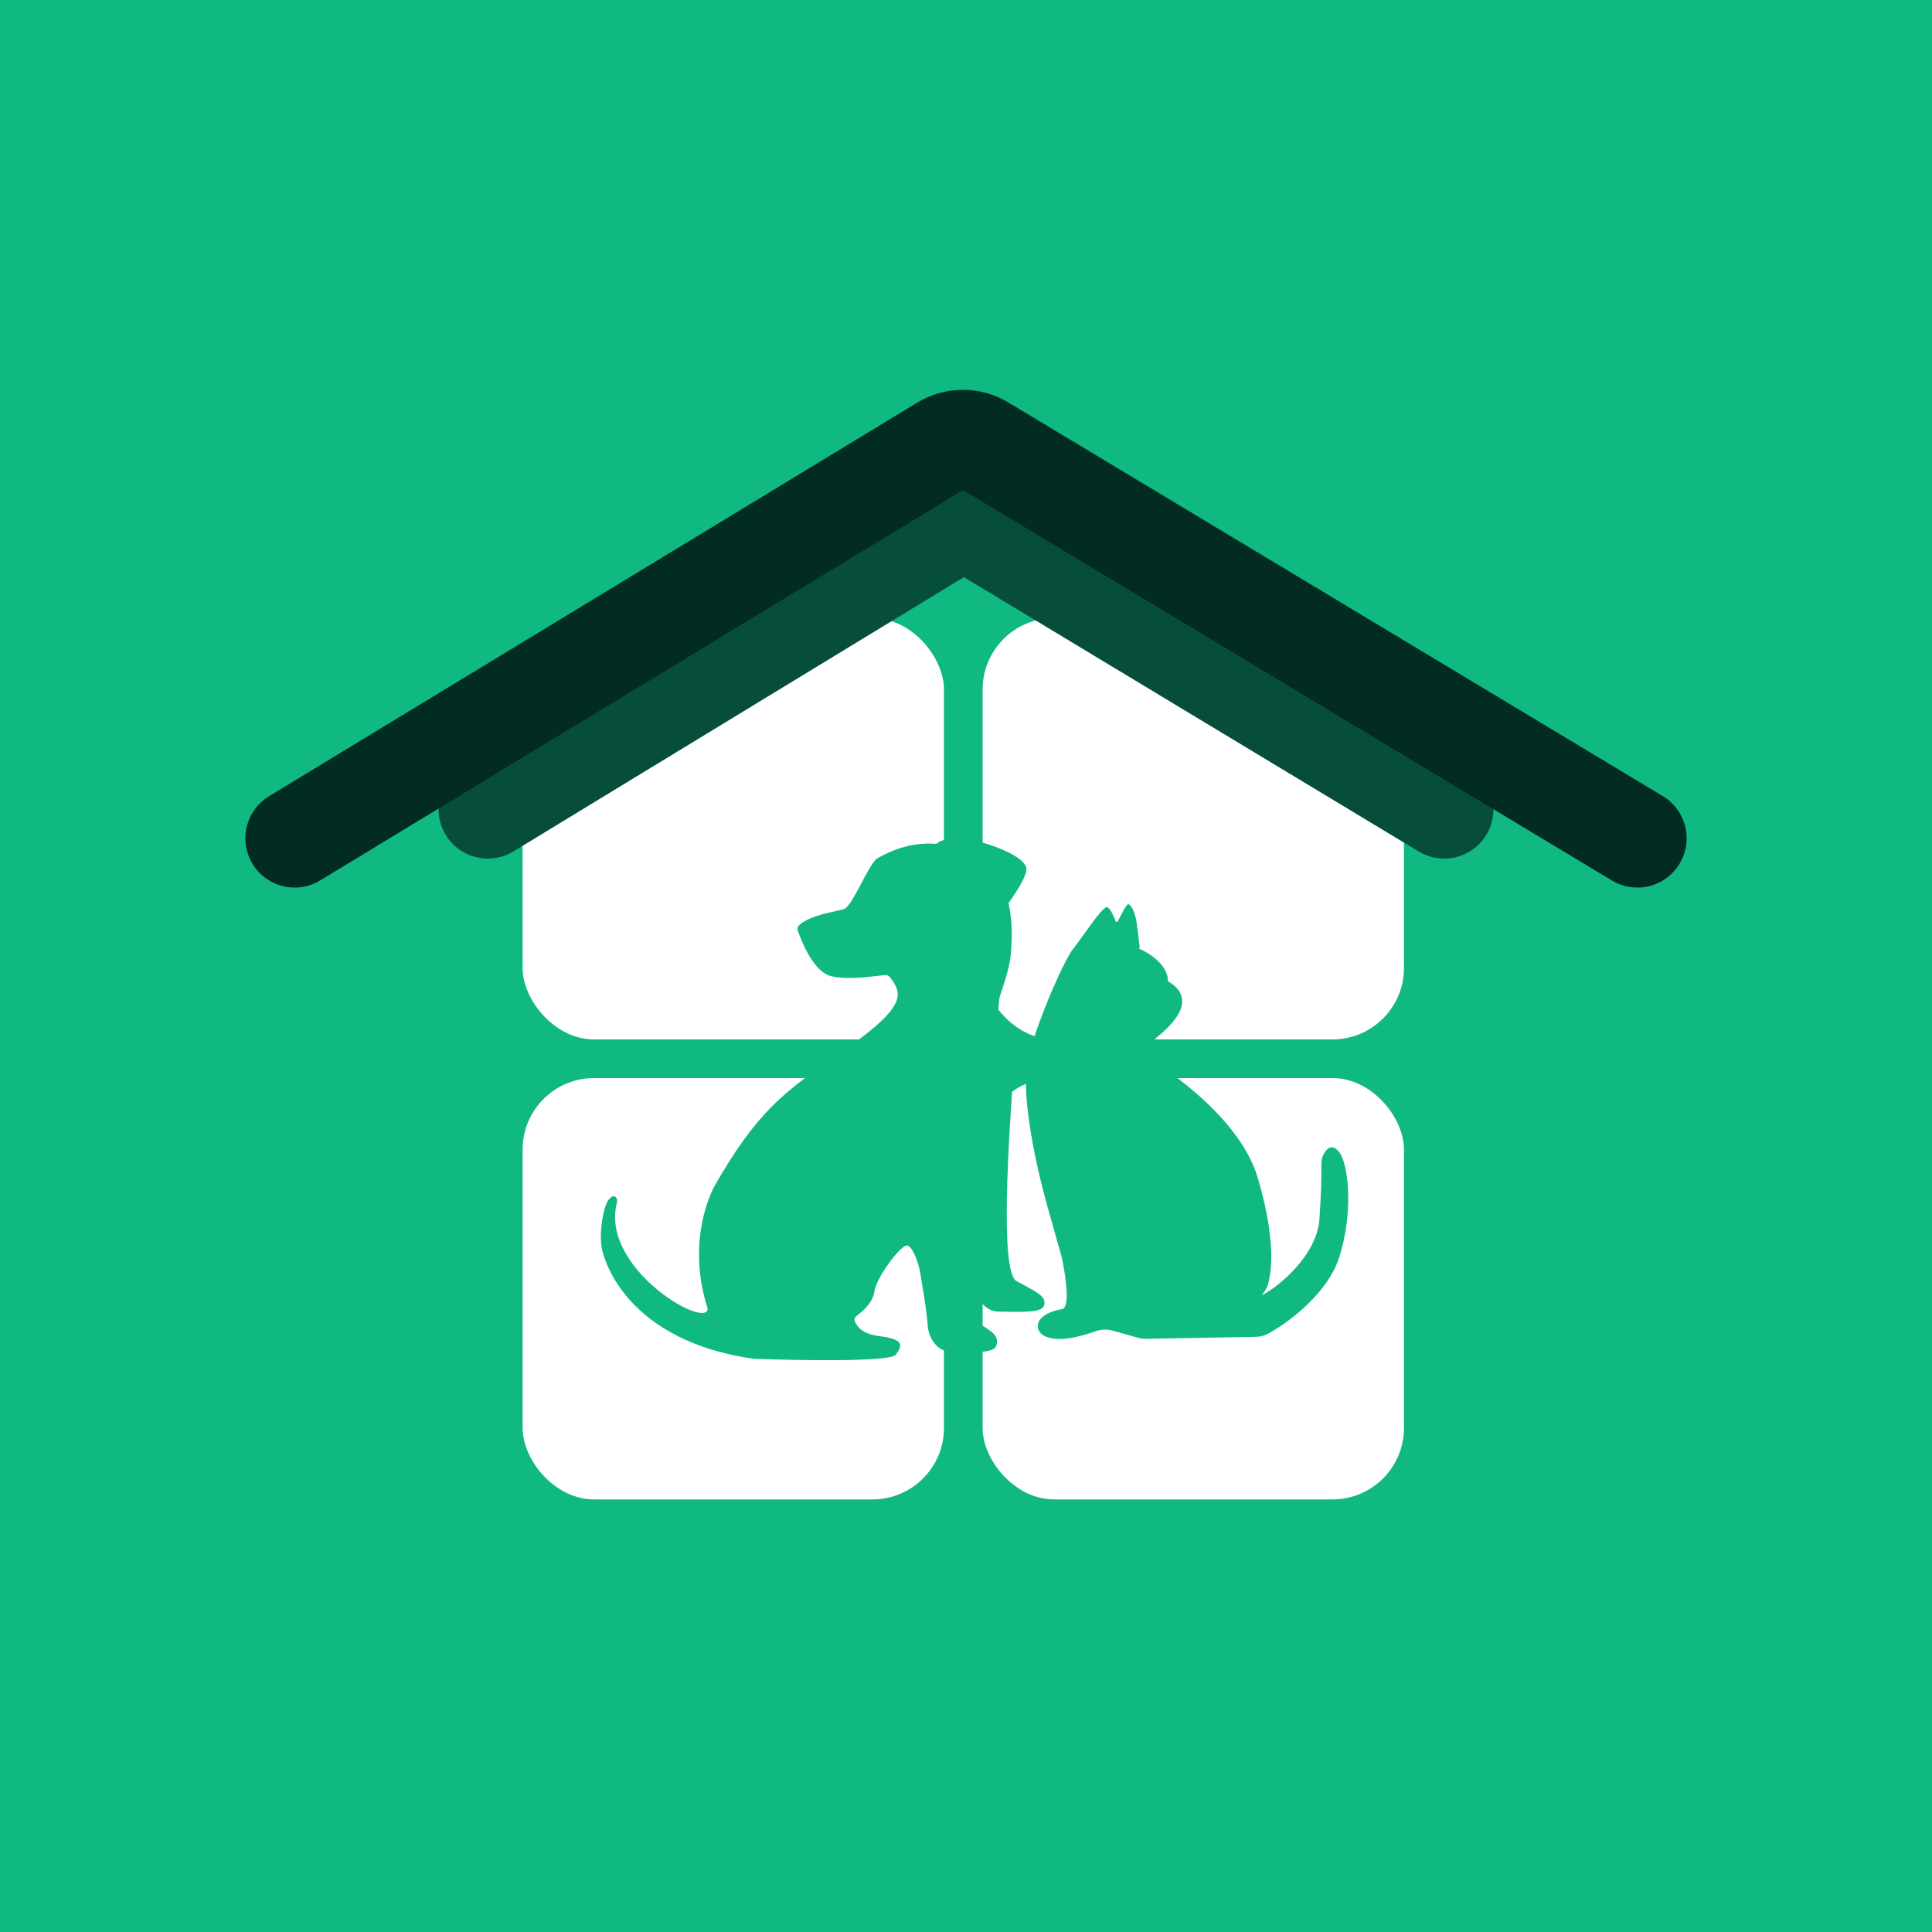 <svg width="1000" height="1000" viewBox="0 0 1000 1000" fill="none" xmlns="http://www.w3.org/2000/svg">
<rect width="1000" height="1000" fill="#10b981"/>
<rect x="270.5" y="319.905" width="218.095" height="218.095" rx="37" fill="white"/>
<rect x="508.595" y="319.905" width="218.095" height="218.095" rx="37" fill="white"/>
<rect x="270.5" y="558" width="218.095" height="218.095" rx="37" fill="white"/>
<rect x="508.595" y="558" width="218.095" height="218.095" rx="37" fill="white"/>
<path d="M252.5 418.905L488.48 275.209C494.843 271.334 502.832 271.318 509.212 275.166L747.5 418.905" stroke="#064E3B" stroke-width="51" stroke-linecap="round" stroke-linejoin="round"/>
<path d="M152.5 433.905L488.03 230.178C494.382 226.321 502.35 226.304 508.718 230.135L847.5 433.905" stroke="#022C22" stroke-width="51" stroke-linecap="round" stroke-linejoin="round"/>
<path fill-rule="evenodd" clip-rule="evenodd" d="M412.908 481.679C415.599 489.235 421.679 503.379 430.395 505.311C438.181 507.037 447.996 505.87 455.688 504.955C456.473 504.862 457.236 504.771 457.972 504.686C459.012 504.566 460.039 505.007 460.671 505.842C466.715 513.837 469.837 520.278 439.715 541.543C437.476 543.123 435.323 544.633 433.247 546.089C405.861 565.295 391.9 575.086 369.425 614.581C363.315 627.102 357.569 649.723 366.144 676.858C366.238 677.155 366.301 677.499 366.248 677.806C364.557 687.567 310.559 656.069 319.334 622.45C319.877 620.37 318.324 618.328 316.556 619.55C315.794 620.076 315.08 620.783 314.53 621.721C312.439 625.291 310.222 636.001 311.267 644.67C312.313 653.34 325.383 694.139 390.212 703.319C414.609 704.169 460.603 704.95 463.531 701.279C467.19 696.689 468.236 693.119 455.166 691.589C446.549 690.58 443.258 686.5 442.367 683.574C442.059 682.563 442.657 681.577 443.52 680.967C446.873 678.598 451.828 673.937 452.552 668.64C453.597 660.99 466.145 644.67 469.282 644.67C472.419 644.67 475.526 654.44 476.049 657.5C476.084 657.707 476.14 658.027 476.213 658.445C477.001 662.964 479.782 678.908 480.261 686.999C480.783 691.249 484.025 699.749 492.808 699.749C494.535 699.749 496.262 699.774 497.95 699.798C506.995 699.931 514.931 700.047 515.812 696.179C516.857 691.589 514.766 689.549 503.787 683.429C495.078 678.575 491.598 647.709 494.428 629.952C494.476 629.648 494.573 629.36 494.714 629.086L499.401 619.941C500.918 623.449 501.864 630.887 502.405 635.147C502.562 636.381 502.685 637.349 502.778 637.876C503.197 640.249 504.349 657.979 504.872 666.548C505.396 670.667 508.643 678.906 517.441 678.906C519.171 678.906 520.9 678.931 522.591 678.955C531.652 679.083 539.6 679.195 540.483 675.446C541.457 671.308 537.732 669.309 528.359 664.277C527.654 663.899 526.917 663.503 526.147 663.088C517.393 658.365 522.129 588.694 524.705 553.029C524.731 552.671 524.691 552.323 524.59 551.979L516.666 525.062C516.556 524.691 516.52 524.302 516.558 523.917L517.318 516.315C520.719 506.211 521.97 501.891 523 496C523.882 487.404 524.223 477.094 521.997 467.487C526.028 461.78 531.297 453.632 531.297 449.883C531.297 445.045 520.164 439.245 506.725 435.603C497.314 433.053 487.992 433.617 484.637 436.783C484.429 436.783 484.12 436.764 483.717 436.739C480.098 436.513 468.866 435.813 454.043 444.289C453.878 444.383 453.725 444.488 453.587 444.619C451.413 446.673 448.641 451.89 445.863 457.122C442.443 463.56 439.012 470.02 436.669 470.632C435.988 470.81 434.996 471.025 433.797 471.285C427.863 472.57 416.843 474.958 413.192 479.423C412.676 480.053 412.635 480.913 412.908 481.679Z" fill="#10b981"/>
<path d="M540.508 691.442C548.022 695.23 560.115 691.472 567.175 689.022C570.061 688.02 573.155 687.941 576.095 688.77L588.823 692.36C590.328 692.784 591.888 692.986 593.451 692.958L649.879 691.952C652.047 691.914 654.19 691.462 656.103 690.443C667.96 684.126 687.131 668.837 692.898 651.584C700.74 628.125 698.126 602.116 692.898 595.996C687.67 589.876 684.362 598.561 684.141 600.076C683.618 603.645 684.533 606.726 682.965 630.696C681.71 649.871 661.704 666.033 653.165 670.453C653.165 670.283 655.883 666.904 656.302 664.864C656.825 662.315 662.053 647.015 651.074 609.786C641.088 575.926 597.801 549.659 590.443 544.799C589.693 544.304 589.755 543.743 590.49 543.227C602.48 534.815 611.356 526.432 611.863 519.009C612.386 511.359 604.544 508.299 604.544 507.789C604.544 499.503 595.088 493.411 589.895 491.174C589.654 491.07 589.593 490.754 589.781 490.571C589.859 490.494 589.899 490.387 589.889 490.278C589.698 488.278 589.149 483.245 588.337 477.7C587.291 470.561 584.872 468.184 584.154 468.011C582.981 467.727 580.534 473.192 578.964 476.101C578.938 476.148 578.918 476.196 578.901 476.247L578.799 476.568C578.517 477.447 577.22 477.244 577.22 476.321C577.22 476.222 577.203 476.127 577.166 476.034C576.768 475.038 574.254 468.932 572.652 469.541C569.378 470.784 559.755 485.86 555.572 490.96C551.39 496.06 538.815 523.534 532.526 546.028C526.252 568.467 541.284 621.516 542.329 625.086C543.149 627.886 547.387 643.008 549.524 650.648C549.608 650.949 549.679 651.232 549.742 651.539C550.45 654.945 554.791 676.83 549.649 677.614C544.76 678.359 536.389 681.247 537.216 687.171C537.477 689.04 538.823 690.592 540.508 691.442Z" fill="#10b981"/>
</svg>
